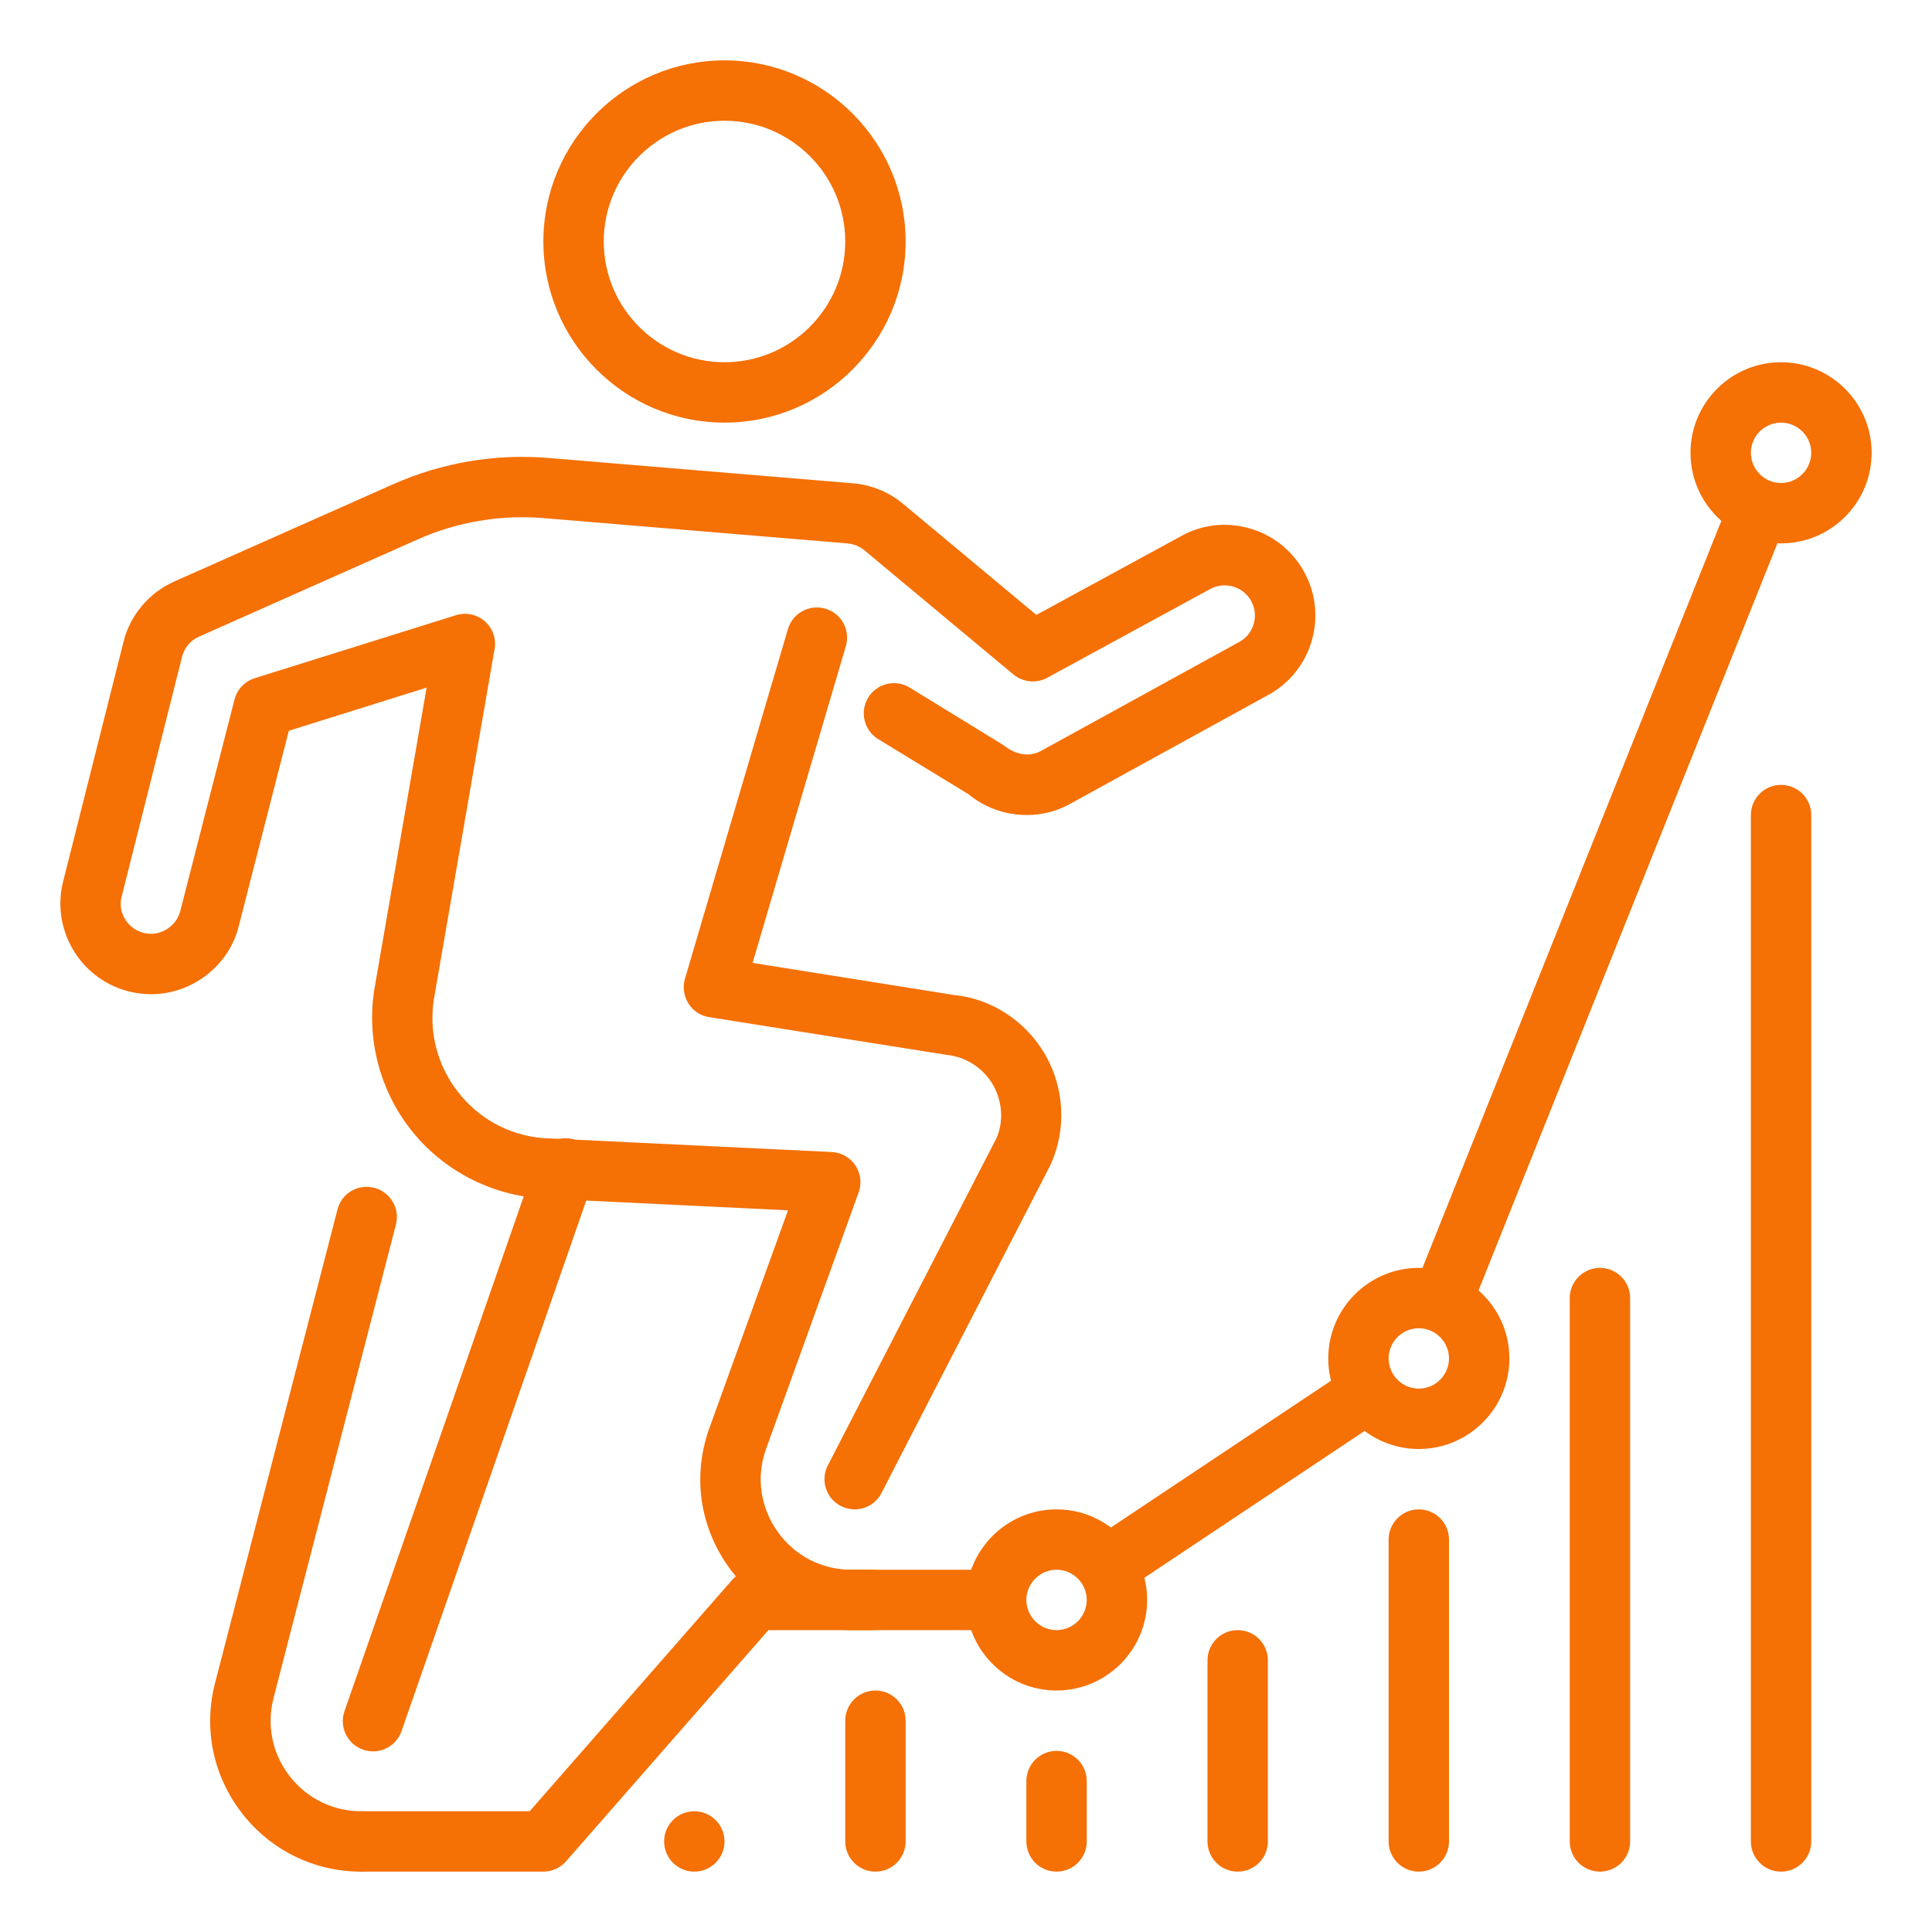 <svg width="60" height="60" viewBox="0 0 60 60" fill="none" xmlns="http://www.w3.org/2000/svg">
<path d="M11.585 54.39C11.482 54.39 11.379 54.373 11.275 54.337C10.786 54.167 10.529 53.632 10.698 53.143L16.675 35.977C16.846 35.49 17.381 35.233 17.87 35.4C18.359 35.57 18.616 36.105 18.447 36.594L12.47 53.76C12.337 54.148 11.973 54.39 11.585 54.39Z" fill="#F57005"/>
<path d="M11.217 58.125C9.757 58.125 8.405 57.461 7.511 56.306C6.616 55.151 6.312 53.677 6.68 52.264L10.481 37.562C10.61 37.059 11.12 36.755 11.622 36.889C12.125 37.018 12.425 37.53 12.296 38.03L8.495 52.732C8.276 53.582 8.457 54.465 8.994 55.158C9.53 55.852 10.342 56.25 11.217 56.25C11.735 56.25 12.155 56.67 12.155 57.187C12.155 57.705 11.735 58.125 11.217 58.125Z" fill="#F57005"/>
<path d="M27.071 50.625H26.441C24.911 50.625 23.524 49.913 22.631 48.669C21.741 47.426 21.51 45.883 22.001 44.434L24.472 37.588L16.706 37.213C15.118 37.067 13.686 36.281 12.735 35.053C11.784 33.825 11.379 32.241 11.629 30.707L13.472 20.068C13.56 19.558 14.046 19.221 14.556 19.305C15.066 19.393 15.409 19.879 15.319 20.389L13.477 31.016C13.312 32.046 13.575 33.075 14.218 33.906C14.861 34.736 15.791 35.246 16.837 35.344L25.83 35.777C26.128 35.792 26.4 35.946 26.565 36.193C26.73 36.441 26.767 36.752 26.666 37.031L23.771 45.053C23.482 45.904 23.621 46.83 24.156 47.576C24.69 48.323 25.522 48.75 26.441 48.75H27.071C27.589 48.75 28.009 49.17 28.009 49.688C28.009 50.205 27.589 50.625 27.071 50.625Z" fill="#F57005"/>
<path d="M4.69 30.876C4.488 30.876 4.281 30.853 4.081 30.808C2.566 30.473 1.608 28.967 1.941 27.454L3.822 19.989C4.008 19.149 4.606 18.416 5.419 18.056L12.216 15.036C13.72 14.368 15.378 14.085 17.026 14.222L26.483 15.009C27.063 15.056 27.605 15.279 28.051 15.651L32.185 19.097L36.657 16.663C37.291 16.299 38.05 16.2 38.776 16.401C39.499 16.598 40.103 17.066 40.478 17.719C40.851 18.371 40.947 19.129 40.75 19.854C40.553 20.58 40.084 21.184 39.432 21.557L33.258 24.951C32.256 25.521 30.972 25.406 30.076 24.664L27.273 22.954C26.832 22.682 26.693 22.104 26.963 21.664C27.235 21.221 27.811 21.084 28.253 21.354L31.163 23.141C31.572 23.469 32.001 23.507 32.341 23.314L38.513 19.922C38.718 19.804 38.873 19.603 38.939 19.361C39.005 19.121 38.973 18.868 38.849 18.651C38.592 18.201 38.016 18.047 37.57 18.3L32.523 21.049C32.185 21.233 31.773 21.191 31.473 20.946L26.849 17.093C26.701 16.969 26.519 16.894 26.326 16.877L16.868 16.089C15.541 15.982 14.196 16.207 12.979 16.749L6.183 19.77C5.911 19.89 5.712 20.134 5.648 20.421L3.768 27.885C3.663 28.363 3.981 28.866 4.486 28.978C4.986 29.093 5.494 28.759 5.605 28.267L7.283 21.724C7.364 21.409 7.602 21.159 7.911 21.062L14.159 19.106C14.654 18.949 15.179 19.226 15.333 19.721C15.486 20.216 15.213 20.741 14.718 20.895L8.969 22.695L7.429 28.704C7.152 29.949 5.997 30.876 4.69 30.876Z" fill="#F57005"/>
<path d="M26.542 46.875C26.398 46.875 26.252 46.841 26.113 46.77C25.652 46.533 25.472 45.967 25.71 45.508L30.947 35.345C31.17 34.843 31.136 34.205 30.834 33.684C30.532 33.165 29.996 32.82 29.396 32.76L22.023 31.588C21.757 31.547 21.521 31.391 21.378 31.162C21.236 30.933 21.197 30.654 21.272 30.397L24.47 19.537C24.617 19.042 25.136 18.755 25.635 18.904C26.132 19.05 26.417 19.571 26.268 20.068L23.372 29.904L29.636 30.902C30.778 31.012 31.852 31.704 32.454 32.743C33.056 33.782 33.125 35.059 32.634 36.157L27.375 46.367C27.212 46.691 26.882 46.875 26.542 46.875Z" fill="#F57005"/>
<path d="M22.5 13.125C19.399 13.125 16.875 10.601 16.875 7.5C16.875 4.399 19.399 1.875 22.5 1.875C25.601 1.875 28.125 4.399 28.125 7.5C28.125 10.601 25.603 13.125 22.5 13.125ZM22.5 3.75C20.432 3.75 18.75 5.432 18.75 7.5C18.75 9.568 20.432 11.25 22.5 11.25C24.568 11.25 26.25 9.568 26.25 7.5C26.25 5.432 24.57 3.75 22.5 3.75Z" fill="#F57005"/>
<path d="M55.312 58.125C54.795 58.125 54.375 57.705 54.375 57.188V25.312C54.375 24.795 54.795 24.375 55.312 24.375C55.83 24.375 56.25 24.795 56.25 25.312V57.188C56.25 57.705 55.83 58.125 55.312 58.125Z" fill="#F57005"/>
<path d="M49.688 58.125C49.17 58.125 48.75 57.705 48.75 57.188V40.312C48.75 39.795 49.17 39.375 49.688 39.375C50.205 39.375 50.625 39.795 50.625 40.312V57.188C50.625 57.705 50.205 58.125 49.688 58.125Z" fill="#F57005"/>
<path d="M27.188 58.125C26.67 58.125 26.25 57.705 26.25 57.188V53.438C26.25 52.92 26.67 52.5 27.188 52.5C27.705 52.5 28.125 52.92 28.125 53.438V57.188C28.125 57.705 27.705 58.125 27.188 58.125Z" fill="#F57005"/>
<path d="M44.062 58.125C43.545 58.125 43.125 57.705 43.125 57.188V47.812C43.125 47.295 43.545 46.875 44.062 46.875C44.58 46.875 45 47.295 45 47.812V57.188C45 57.705 44.58 58.125 44.062 58.125Z" fill="#F57005"/>
<path d="M38.438 58.125C37.92 58.125 37.5 57.705 37.5 57.188V51.562C37.5 51.045 37.92 50.625 38.438 50.625C38.955 50.625 39.375 51.045 39.375 51.562V57.188C39.375 57.705 38.955 58.125 38.438 58.125Z" fill="#F57005"/>
<path d="M32.812 58.125C32.295 58.125 31.875 57.705 31.875 57.188V55.312C31.875 54.795 32.295 54.375 32.812 54.375C33.33 54.375 33.75 54.795 33.75 55.312V57.188C33.75 57.705 33.33 58.125 32.812 58.125Z" fill="#F57005"/>
<path d="M44.062 45C42.512 45 41.25 43.738 41.25 42.188C41.25 40.637 42.512 39.375 44.062 39.375C45.613 39.375 46.875 40.637 46.875 42.188C46.875 43.738 45.613 45 44.062 45ZM44.062 41.25C43.547 41.25 43.125 41.672 43.125 42.188C43.125 42.703 43.547 43.125 44.062 43.125C44.578 43.125 45 42.703 45 42.188C45 41.672 44.578 41.25 44.062 41.25Z" fill="#F57005"/>
<path d="M32.812 52.5C31.262 52.5 30 51.238 30 49.688C30 48.137 31.262 46.875 32.812 46.875C34.363 46.875 35.625 48.137 35.625 49.688C35.625 51.238 34.363 52.5 32.812 52.5ZM32.812 48.75C32.297 48.75 31.875 49.172 31.875 49.688C31.875 50.203 32.297 50.625 32.812 50.625C33.328 50.625 33.75 50.203 33.75 49.688C33.75 49.172 33.328 48.75 32.812 48.75Z" fill="#F57005"/>
<path d="M42.211 42.296L33.629 48.019C34.218 48.307 34.624 48.889 34.666 49.581L43.248 43.86C42.657 43.568 42.252 42.986 42.211 42.296Z" fill="#F57005"/>
<path d="M31.224 48.75H23.438C23.168 48.75 22.911 48.866 22.733 49.071L16.449 56.25H11.25C10.732 56.25 10.312 56.67 10.312 57.188C10.312 57.705 10.732 58.125 11.25 58.125H16.875C17.145 58.125 17.402 58.009 17.58 57.804L23.863 50.625H31.224C31.058 50.346 30.938 50.038 30.938 49.688C30.938 49.339 31.058 49.029 31.224 48.75Z" fill="#F57005"/>
<path d="M55.312 15.938C54.707 15.938 54.195 15.634 53.852 15.189L43.779 40.369C43.875 40.354 43.961 40.312 44.062 40.312C44.668 40.312 45.18 40.616 45.523 41.061L55.596 15.881C55.5 15.896 55.414 15.938 55.312 15.938Z" fill="#F57005"/>
<path d="M55.312 16.875C53.762 16.875 52.5 15.613 52.5 14.062C52.5 12.512 53.762 11.25 55.312 11.25C56.863 11.25 58.125 12.512 58.125 14.062C58.125 15.613 56.863 16.875 55.312 16.875ZM55.312 13.125C54.797 13.125 54.375 13.547 54.375 14.062C54.375 14.578 54.797 15 55.312 15C55.828 15 56.25 14.578 56.25 14.062C56.25 13.547 55.828 13.125 55.312 13.125Z" fill="#F57005"/>
<path d="M21.562 58.125C22.08 58.125 22.5 57.705 22.5 57.188C22.5 56.67 22.08 56.25 21.562 56.25C21.045 56.25 20.625 56.67 20.625 57.188C20.625 57.705 21.045 58.125 21.562 58.125Z" fill="#F57005"/>
</svg>
